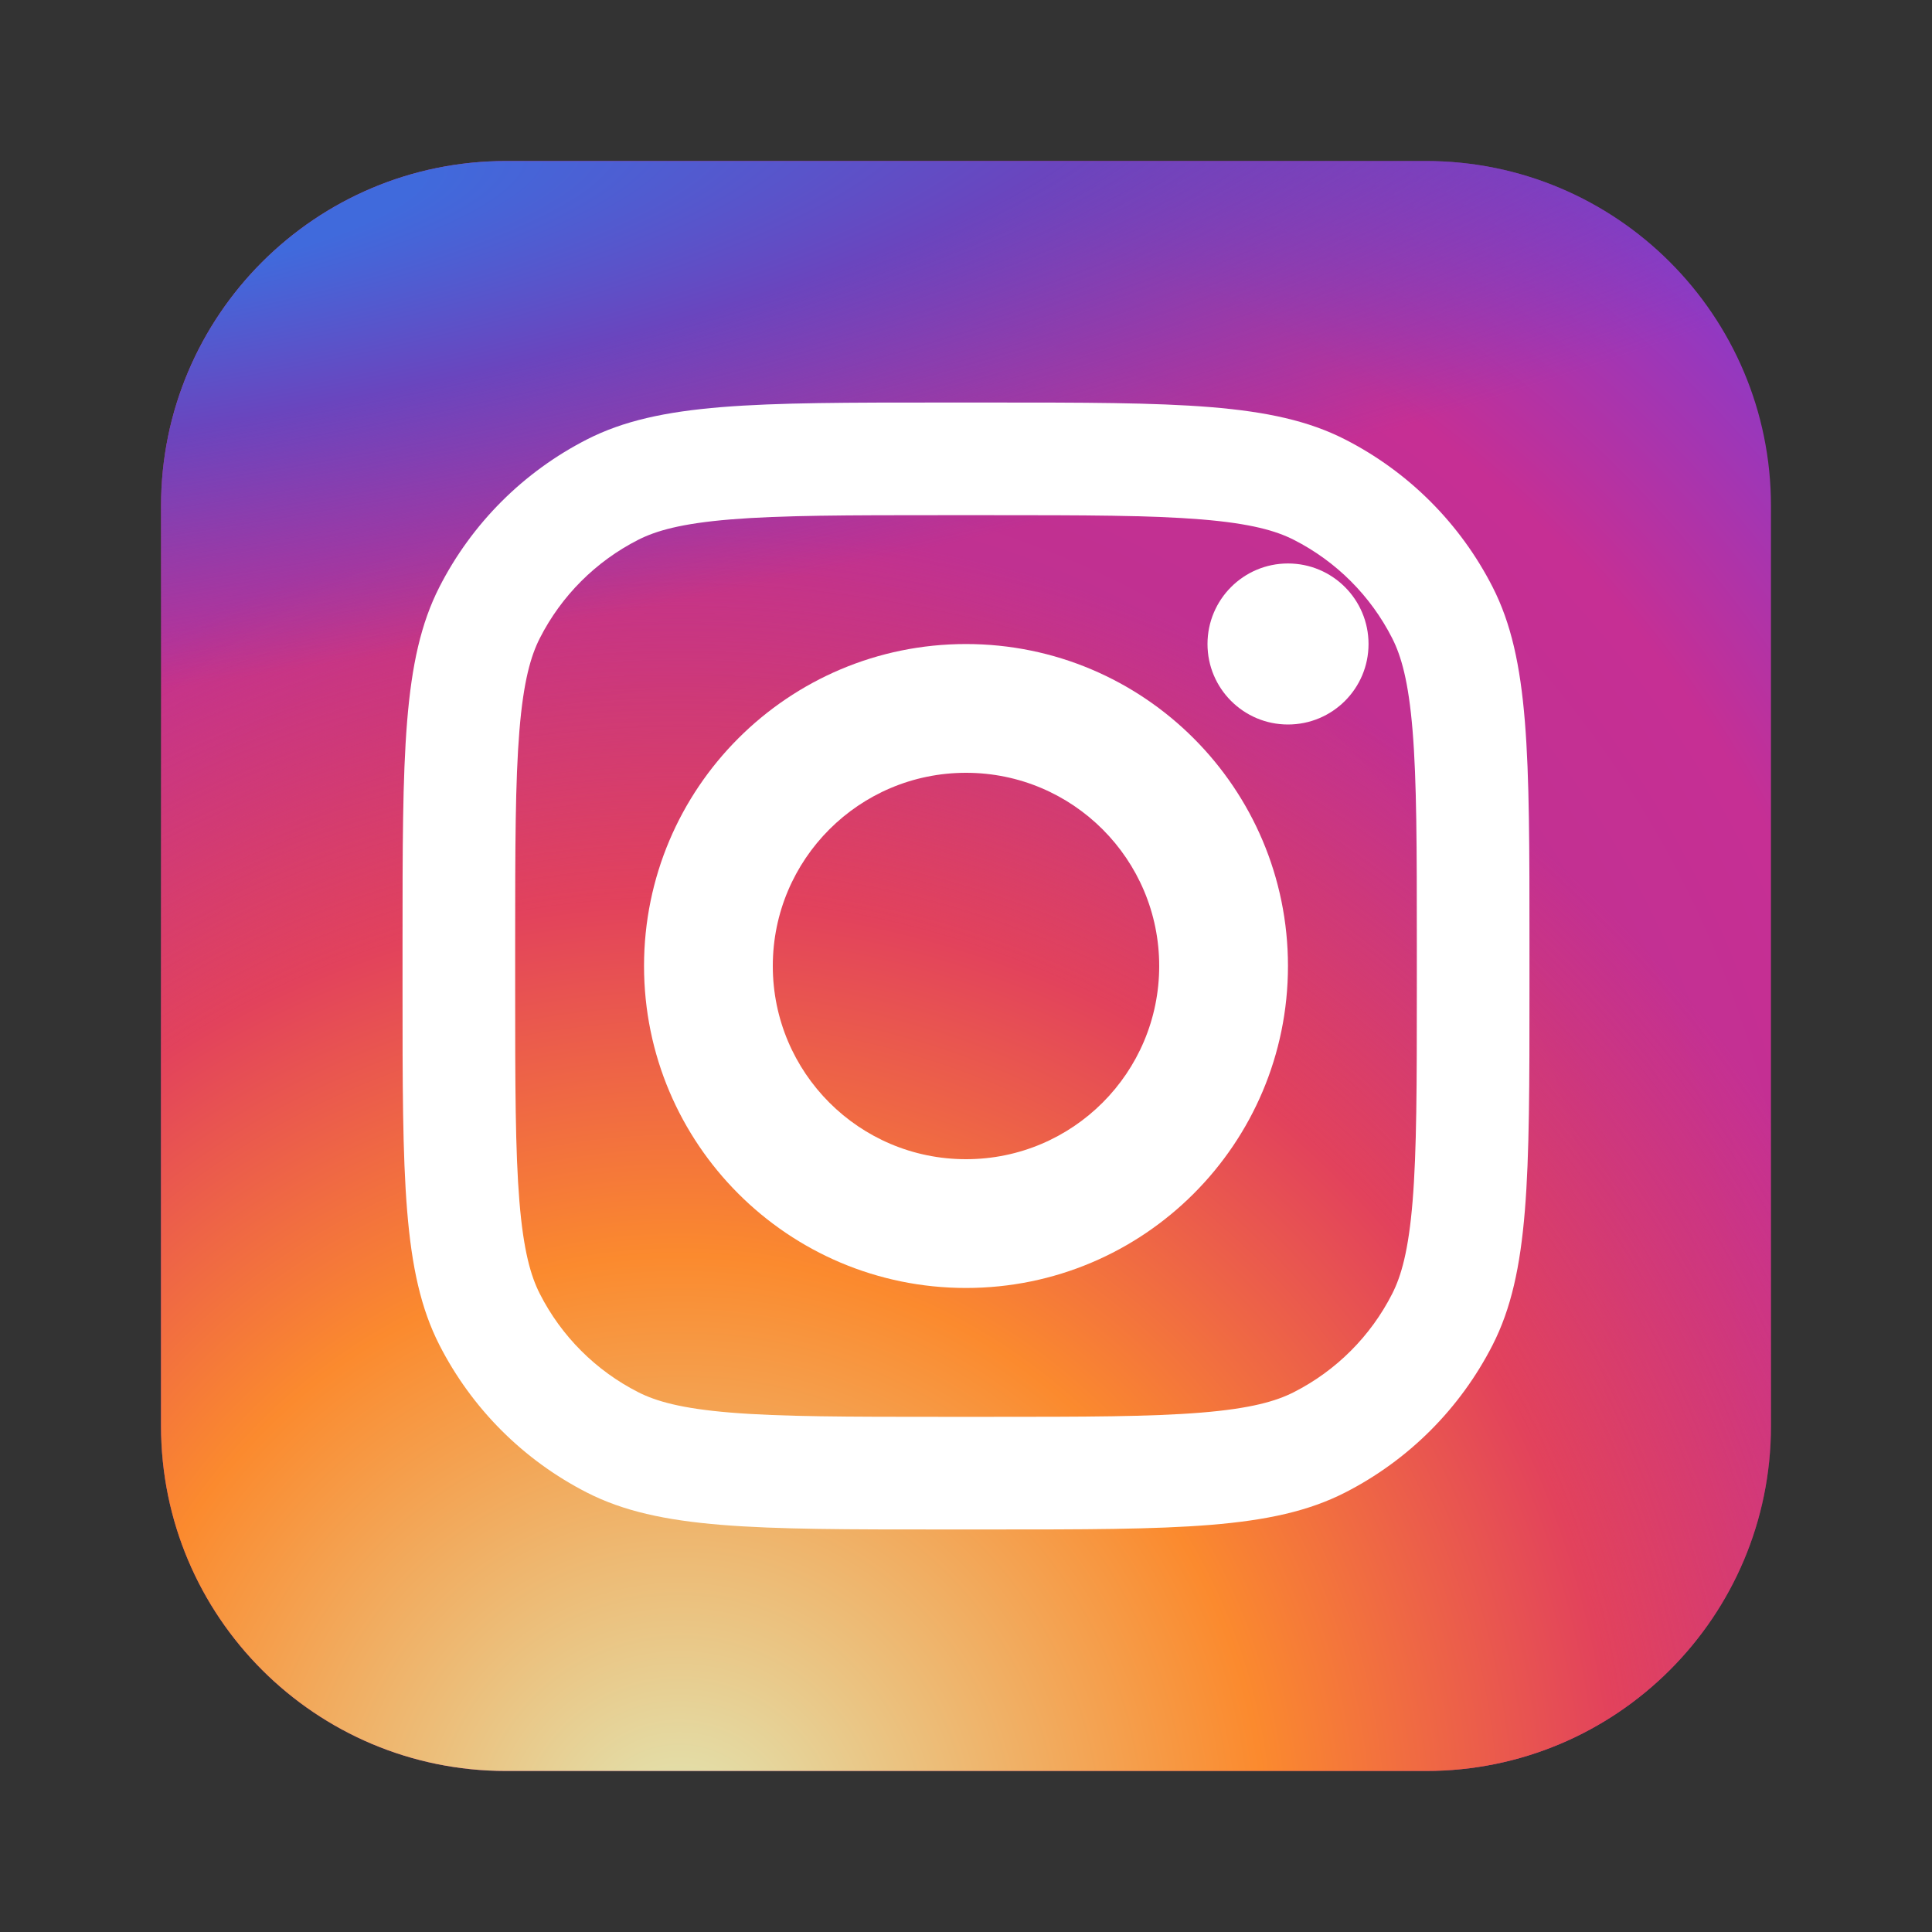 <svg width="20" height="20" viewBox="0 0 20 20" fill="none" xmlns="http://www.w3.org/2000/svg">
<rect x="0" y="0" width="20" height="20" fill="#333333" stroke="none"/>
<path d="M14.762 1.667H5.238C3.266 1.667 1.667 3.266 1.667 5.238V14.762C1.667 16.734 3.266 18.333 5.238 18.333H14.762C16.734 18.333 18.333 16.734 18.333 14.762V5.238C18.333 3.266 16.734 1.667 14.762 1.667Z" fill="url(#paint0_radial_56_8)"/>
<path d="M14.762 1.667H5.238C3.266 1.667 1.667 3.266 1.667 5.238V14.762C1.667 16.734 3.266 18.333 5.238 18.333H14.762C16.734 18.333 18.333 16.734 18.333 14.762V5.238C18.333 3.266 16.734 1.667 14.762 1.667Z" fill="url(#paint1_radial_56_8)"/>
<path d="M14.762 1.667H5.238C3.266 1.667 1.667 3.266 1.667 5.238V14.762C1.667 16.734 3.266 18.333 5.238 18.333H14.762C16.734 18.333 18.333 16.734 18.333 14.762V5.238C18.333 3.266 16.734 1.667 14.762 1.667Z" fill="url(#paint2_radial_56_8)"/>
<path d="M14.167 6.667C14.167 7.127 13.794 7.5 13.333 7.5C12.873 7.5 12.5 7.127 12.5 6.667C12.5 6.206 12.873 5.833 13.333 5.833C13.794 5.833 14.167 6.206 14.167 6.667Z" fill="white"/>
<path fill-rule="evenodd" clip-rule="evenodd" d="M10 13.333C11.841 13.333 13.333 11.841 13.333 10C13.333 8.159 11.841 6.667 10 6.667C8.159 6.667 6.667 8.159 6.667 10C6.667 11.841 8.159 13.333 10 13.333ZM10 12C11.105 12 12 11.105 12 10C12 8.895 11.105 8 10 8C8.895 8 8 8.895 8 10C8 11.105 8.895 12 10 12Z" fill="white"/>
<path fill-rule="evenodd" clip-rule="evenodd" d="M4.167 9.767C4.167 7.806 4.167 6.826 4.548 6.078C4.884 5.419 5.419 4.884 6.078 4.548C6.826 4.167 7.806 4.167 9.767 4.167H10.233C12.194 4.167 13.174 4.167 13.922 4.548C14.581 4.884 15.116 5.419 15.452 6.078C15.833 6.826 15.833 7.806 15.833 9.767V10.233C15.833 12.194 15.833 13.174 15.452 13.922C15.116 14.581 14.581 15.116 13.922 15.452C13.174 15.833 12.194 15.833 10.233 15.833H9.767C7.806 15.833 6.826 15.833 6.078 15.452C5.419 15.116 4.884 14.581 4.548 13.922C4.167 13.174 4.167 12.194 4.167 10.233V9.767ZM9.767 5.333H10.233C11.233 5.333 11.912 5.334 12.437 5.377C12.949 5.419 13.21 5.495 13.393 5.588C13.832 5.811 14.189 6.168 14.412 6.607C14.505 6.79 14.581 7.051 14.623 7.563C14.666 8.088 14.667 8.767 14.667 9.767V10.233C14.667 11.233 14.666 11.912 14.623 12.437C14.581 12.949 14.505 13.21 14.412 13.393C14.189 13.832 13.832 14.189 13.393 14.412C13.21 14.505 12.949 14.581 12.437 14.623C11.912 14.666 11.233 14.667 10.233 14.667H9.767C8.767 14.667 8.088 14.666 7.563 14.623C7.051 14.581 6.79 14.505 6.607 14.412C6.168 14.189 5.811 13.832 5.588 13.393C5.495 13.21 5.419 12.949 5.377 12.437C5.334 11.912 5.333 11.233 5.333 10.233V9.767C5.333 8.767 5.334 8.088 5.377 7.563C5.419 7.051 5.495 6.79 5.588 6.607C5.811 6.168 6.168 5.811 6.607 5.588C6.79 5.495 7.051 5.419 7.563 5.377C8.088 5.334 8.767 5.333 9.767 5.333Z" fill="white"/>
<defs>
<radialGradient id="paint0_radial_56_8" cx="0" cy="0" r="1" gradientUnits="userSpaceOnUse" gradientTransform="translate(7.619 14.167) rotate(-55.376) scale(15.19)">
<stop stop-color="#B13589"/>
<stop offset="0.793" stop-color="#C62F94"/>
<stop offset="1" stop-color="#8A3AC8"/>
</radialGradient>
<radialGradient id="paint1_radial_56_8" cx="0" cy="0" r="1" gradientUnits="userSpaceOnUse" gradientTransform="translate(7.024 18.929) rotate(-65.136) scale(13.449)">
<stop stop-color="#E0E8B7"/>
<stop offset="0.445" stop-color="#FB8A2E"/>
<stop offset="0.715" stop-color="#E2425C"/>
<stop offset="1" stop-color="#E2425C" stop-opacity="0"/>
</radialGradient>
<radialGradient id="paint2_radial_56_8" cx="0" cy="0" r="1" gradientUnits="userSpaceOnUse" gradientTransform="translate(0.774 2.262) rotate(-8.13) scale(23.149 4.951)">
<stop offset="0.157" stop-color="#406ADC"/>
<stop offset="0.468" stop-color="#6A45BE"/>
<stop offset="1" stop-color="#6A45BE" stop-opacity="0"/>
</radialGradient>
</defs>
</svg>

